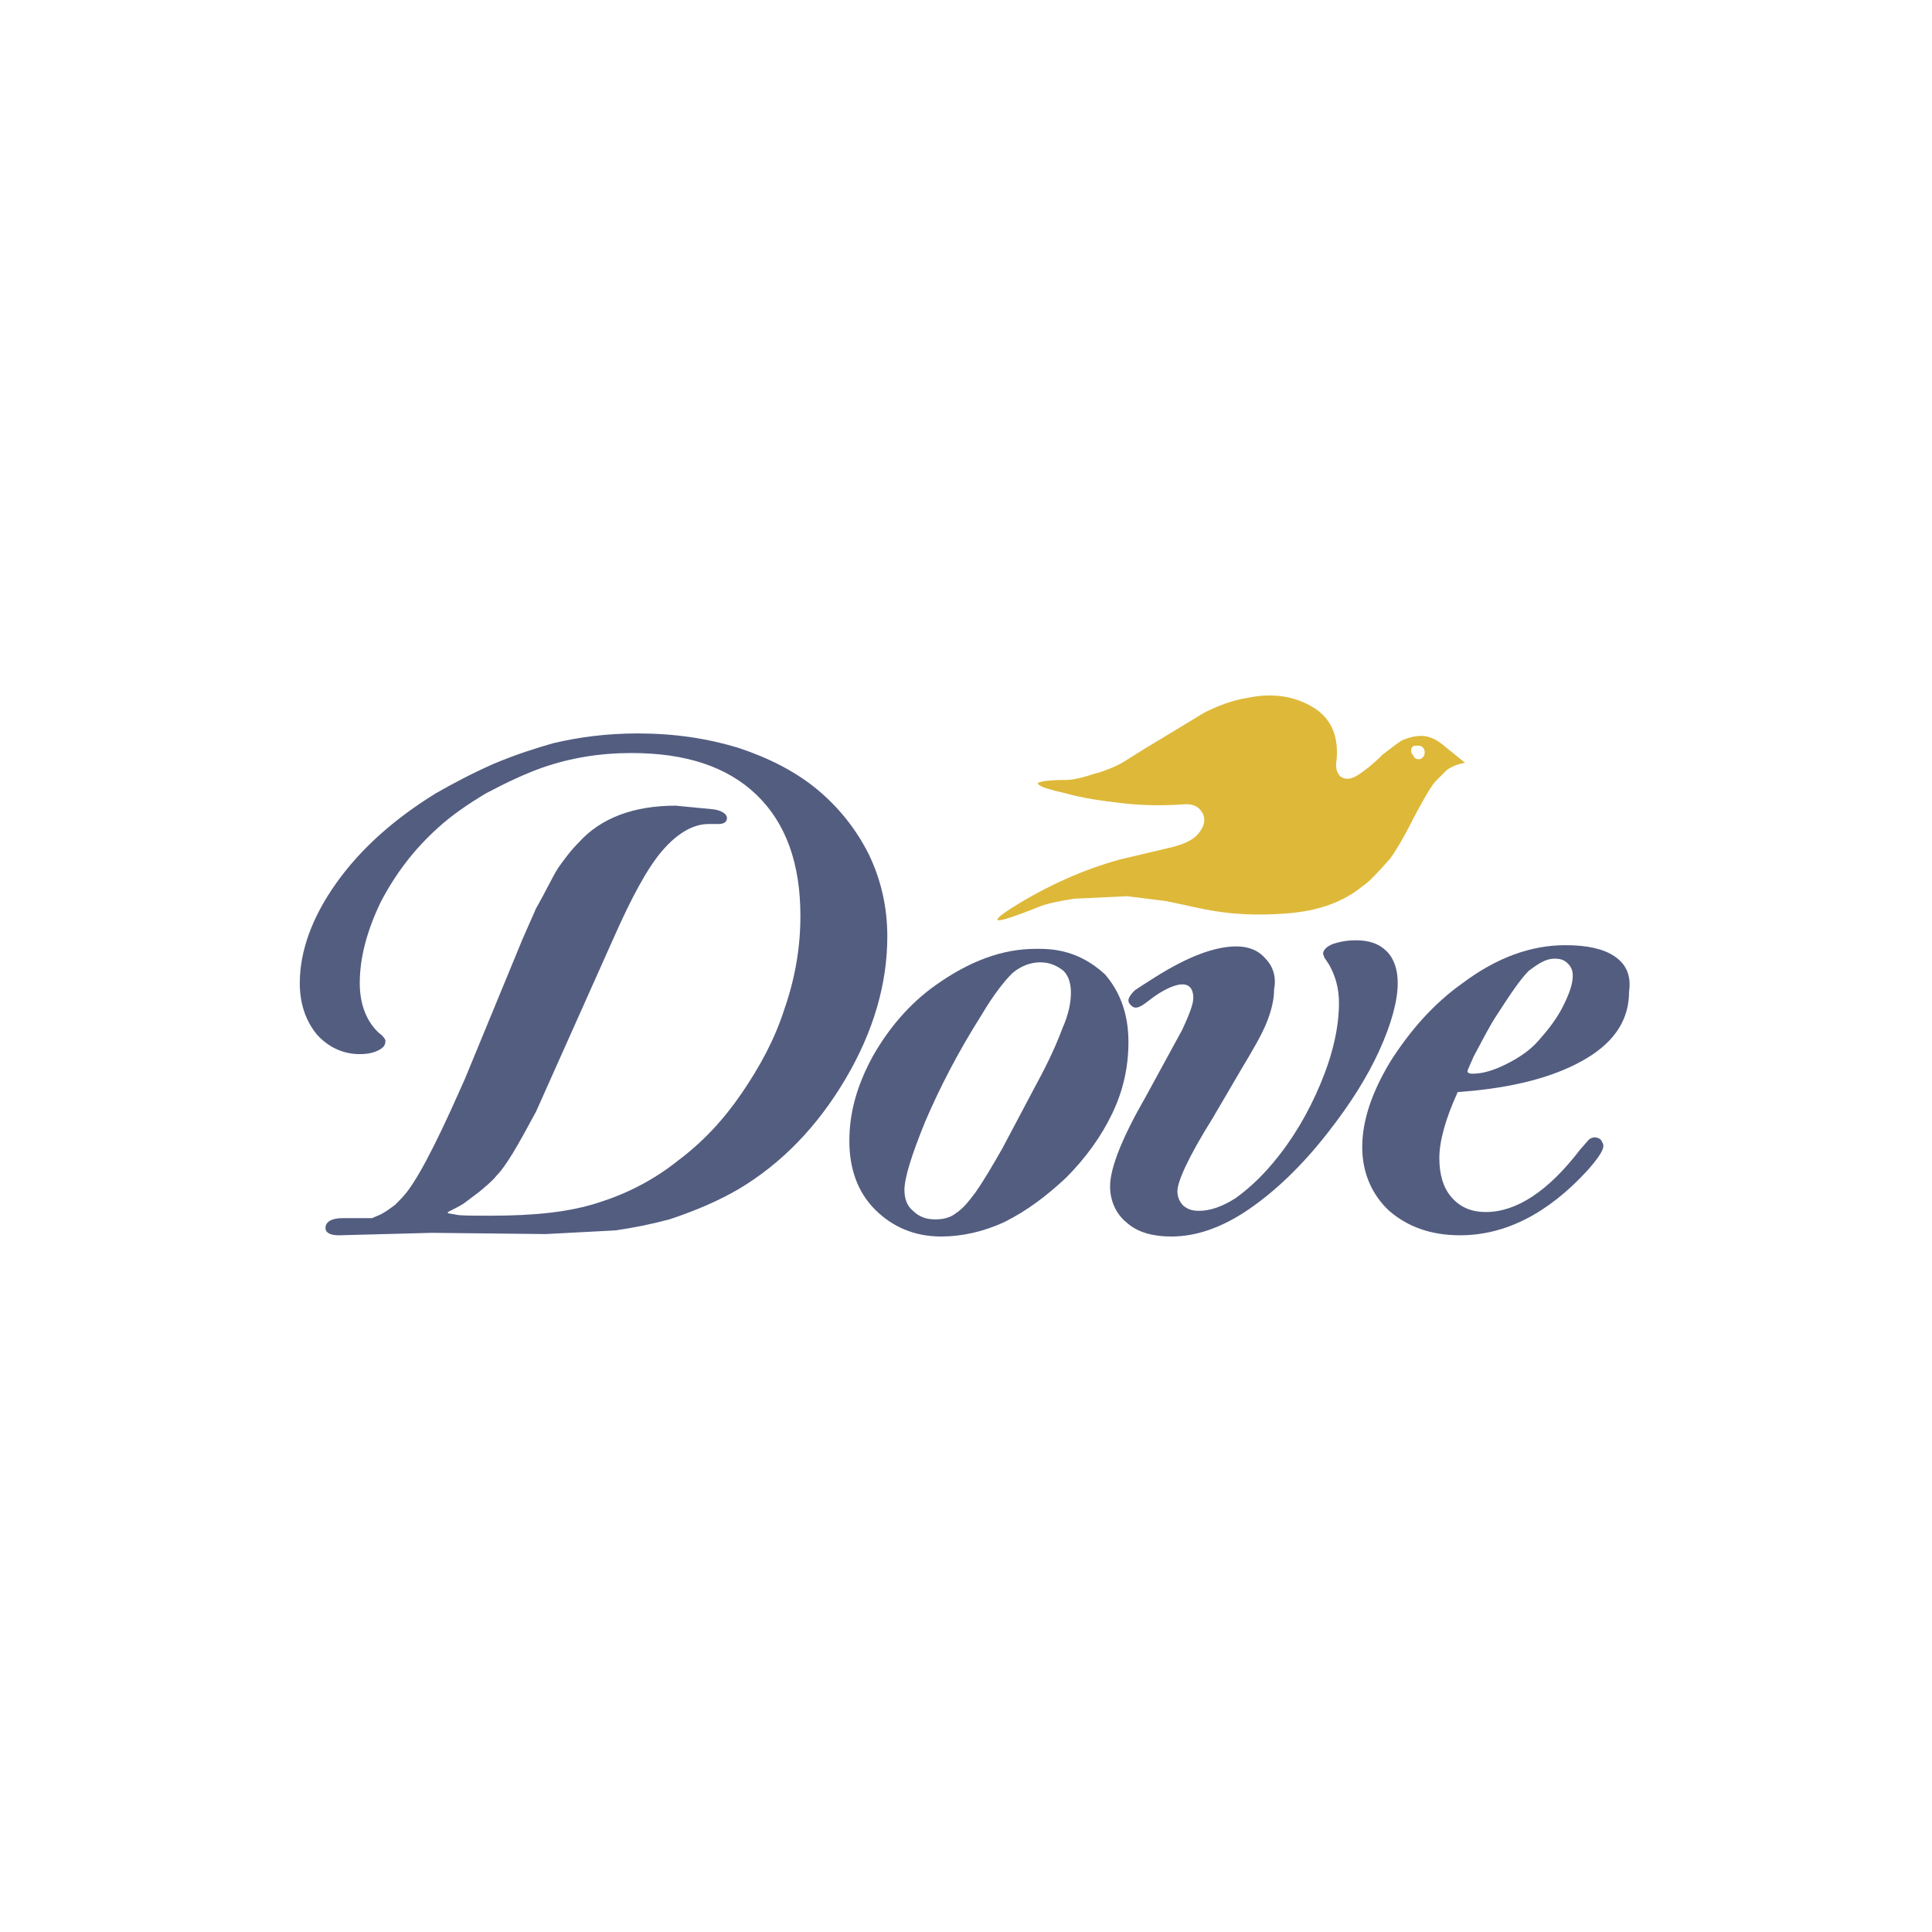<svg width="115" height="115" viewBox="0 0 115 115" fill="none" xmlns="http://www.w3.org/2000/svg">
<g id="logoi-04">
<g id="Group">
<path id="Vector" fill-rule="evenodd" clip-rule="evenodd" d="M32.27 45.697C33.946 45.114 35.694 44.823 37.589 44.823C40.794 44.823 43.272 45.624 45.02 47.3C46.769 48.975 47.643 51.38 47.643 54.513C47.643 56.334 47.352 58.156 46.696 60.05C46.113 61.871 45.239 63.474 44.146 65.077C43.053 66.68 41.814 67.992 40.357 69.084C38.9 70.25 37.297 71.052 35.694 71.562C33.946 72.144 31.833 72.363 29.21 72.363C28.044 72.363 27.316 72.363 27.097 72.29L26.66 72.217V72.144C27.097 71.926 27.388 71.78 27.607 71.635L28.481 70.979C28.918 70.614 29.283 70.323 29.574 69.959C29.866 69.667 30.157 69.23 30.521 68.647C30.959 67.919 31.396 67.117 31.906 66.17L36.496 55.897C37.589 53.42 38.536 51.671 39.41 50.651C40.284 49.631 41.231 49.048 42.179 49.048H42.761C43.126 49.048 43.272 48.903 43.272 48.684C43.272 48.465 42.98 48.247 42.47 48.174L40.212 47.956C37.734 47.956 35.767 48.684 34.456 50.141C33.946 50.651 33.581 51.161 33.217 51.671C32.853 52.254 32.489 53.056 31.906 54.076L31.104 55.897L27.68 64.203C27.097 65.514 26.514 66.826 25.858 68.137C25.203 69.449 24.693 70.323 24.256 70.906C24.037 71.197 23.818 71.416 23.527 71.707C23.235 71.926 22.944 72.144 22.653 72.29L22.143 72.509H20.394C19.738 72.509 19.374 72.727 19.374 73.092C19.374 73.383 19.665 73.529 20.175 73.529L25.713 73.383L32.489 73.456L36.641 73.237C37.661 73.092 38.754 72.873 39.847 72.582C41.377 72.072 42.761 71.489 44 70.76C46.55 69.23 48.663 67.044 50.339 64.203C52.014 61.361 52.816 58.52 52.816 55.751C52.816 54.003 52.452 52.4 51.723 50.87C50.995 49.413 49.974 48.101 48.663 47.008C47.352 45.916 45.749 45.114 44 44.531C42.106 43.948 40.139 43.657 37.953 43.657C36.131 43.657 34.456 43.875 32.926 44.24C31.906 44.531 30.74 44.895 29.356 45.478C28.044 46.061 26.951 46.644 25.931 47.227C23.454 48.757 21.487 50.505 20.03 52.546C18.573 54.586 17.844 56.626 17.844 58.52C17.844 59.758 18.208 60.779 18.864 61.58C19.52 62.309 20.394 62.746 21.414 62.746C21.851 62.746 22.215 62.673 22.507 62.527C22.798 62.381 22.944 62.236 22.944 61.944C22.944 61.871 22.798 61.653 22.58 61.507C21.851 60.851 21.414 59.831 21.414 58.52C21.414 56.99 21.851 55.387 22.653 53.711C23.527 52.036 24.62 50.578 26.077 49.267C26.878 48.538 27.826 47.883 28.918 47.227C30.157 46.571 31.25 46.061 32.27 45.697Z" fill="#535D80"/>
<path id="Vector_2" fill-rule="evenodd" clip-rule="evenodd" d="M75.329 57.063C74.892 56.553 74.309 56.334 73.581 56.334C72.342 56.334 70.739 56.917 68.772 58.156C68.189 58.52 67.752 58.811 67.534 58.957C67.315 59.176 67.169 59.394 67.169 59.54C67.169 59.686 67.242 59.758 67.315 59.831C67.388 59.904 67.461 59.977 67.606 59.977C67.752 59.977 67.898 59.904 68.116 59.758L68.699 59.321C69.428 58.811 70.011 58.593 70.375 58.593C70.812 58.593 71.031 58.884 71.031 59.394C71.031 59.758 70.812 60.341 70.375 61.288L68.189 65.296C66.805 67.7 66.076 69.522 66.076 70.614C66.076 71.489 66.441 72.29 67.096 72.8C67.752 73.383 68.699 73.602 69.719 73.602C71.176 73.602 72.706 73.092 74.309 71.999C75.912 70.906 77.515 69.376 79.045 67.409C80.357 65.733 81.377 64.13 82.105 62.527C82.834 60.924 83.198 59.54 83.198 58.52C83.198 57.718 82.98 57.063 82.542 56.626C82.105 56.188 81.522 55.97 80.721 55.97C80.211 55.97 79.774 56.043 79.337 56.188C78.972 56.334 78.754 56.553 78.754 56.771L78.826 56.99L79.118 57.427C79.482 58.083 79.701 58.811 79.701 59.686C79.701 61.143 79.337 62.746 78.608 64.494C77.879 66.243 76.932 67.846 75.766 69.23C75.038 70.104 74.237 70.833 73.508 71.343C72.706 71.853 71.978 72.072 71.395 72.072C70.958 72.072 70.739 71.999 70.448 71.78C70.229 71.561 70.084 71.27 70.084 70.906C70.084 70.323 70.739 68.866 72.196 66.534L73.945 63.547C74.601 62.454 75.111 61.58 75.402 60.851C75.694 60.123 75.839 59.467 75.839 58.884C75.985 58.156 75.766 57.5 75.329 57.063Z" fill="#535D80"/>
<path id="Vector_3" fill-rule="evenodd" clip-rule="evenodd" d="M61.923 56.48H61.632C59.665 56.48 57.697 57.208 55.657 58.666C54.127 59.758 52.889 61.216 51.942 62.891C50.994 64.64 50.557 66.243 50.557 67.919C50.557 69.594 51.067 70.979 52.087 71.999C53.107 73.019 54.419 73.602 56.022 73.602C57.26 73.602 58.572 73.31 59.81 72.727C61.122 72.072 62.288 71.197 63.453 70.104C64.619 68.939 65.566 67.627 66.222 66.243C66.877 64.859 67.169 63.474 67.169 62.017C67.169 60.341 66.659 59.03 65.785 58.01C64.765 57.063 63.526 56.48 61.923 56.48ZM61.923 57.281C62.506 57.281 62.943 57.5 63.307 57.791C63.599 58.083 63.745 58.52 63.745 59.103C63.745 59.686 63.599 60.414 63.235 61.216C62.943 62.017 62.433 63.183 61.632 64.64L59.665 68.356C59.082 69.376 58.572 70.25 58.062 70.979C57.624 71.561 57.333 71.926 56.896 72.217C56.532 72.509 56.094 72.582 55.657 72.582C55.147 72.582 54.71 72.436 54.346 72.072C53.982 71.78 53.836 71.343 53.836 70.833C53.836 70.104 54.273 68.72 55.075 66.753C55.949 64.713 57.042 62.6 58.426 60.414C59.155 59.176 59.81 58.374 60.247 57.937C60.757 57.5 61.34 57.281 61.923 57.281Z" fill="#535D80"/>
<path id="Vector_4" fill-rule="evenodd" clip-rule="evenodd" d="M96.094 56.917C95.438 56.48 94.491 56.261 93.179 56.261C91.139 56.261 89.099 56.99 87.059 58.52C85.311 59.758 83.926 61.361 82.761 63.183C81.668 65.004 81.085 66.68 81.085 68.283C81.085 69.813 81.668 71.124 82.688 72.072C83.781 73.019 85.165 73.529 86.913 73.529C89.609 73.529 92.159 72.217 94.491 69.667C95.074 69.011 95.438 68.501 95.438 68.21C95.438 68.064 95.365 67.991 95.292 67.846C95.219 67.773 95.074 67.7 94.928 67.7C94.782 67.7 94.636 67.773 94.564 67.846L94.054 68.429C92.159 70.906 90.265 72.144 88.444 72.144C87.569 72.144 86.913 71.853 86.403 71.27C85.894 70.687 85.675 69.886 85.675 68.939C85.675 67.919 86.039 66.607 86.768 65.004L87.642 64.931C90.556 64.64 92.815 63.984 94.491 62.964C96.166 61.944 96.968 60.633 96.968 59.03C97.114 58.01 96.749 57.354 96.094 56.917ZM92.524 57.063C92.888 57.063 93.106 57.136 93.325 57.354C93.544 57.573 93.617 57.791 93.617 58.083C93.617 58.593 93.398 59.176 93.034 59.904C92.669 60.633 92.159 61.288 91.576 61.944C91.066 62.527 90.411 62.964 89.682 63.328C88.954 63.693 88.298 63.911 87.642 63.911C87.424 63.911 87.351 63.839 87.351 63.766C87.351 63.693 87.496 63.401 87.715 62.891C88.225 61.944 88.662 61.07 89.099 60.414C89.901 59.176 90.484 58.301 90.994 57.791C91.576 57.354 92.014 57.063 92.524 57.063Z" fill="#535D80"/>
<path id="Vector_5" fill-rule="evenodd" clip-rule="evenodd" d="M74.237 41.544C73.289 41.69 72.415 42.054 71.686 42.418L68.918 44.094C67.679 44.822 66.951 45.333 66.659 45.478C66.222 45.697 65.712 45.915 65.129 46.061C64.473 46.28 63.891 46.425 63.453 46.425C62.142 46.425 61.559 46.571 61.85 46.717C61.996 46.863 62.506 47.008 63.453 47.227C64.473 47.518 65.566 47.664 66.805 47.81C68.043 47.955 69.282 47.955 70.375 47.883C71.031 47.81 71.395 48.028 71.614 48.465C71.759 48.83 71.686 49.194 71.322 49.631C71.031 49.995 70.448 50.287 69.428 50.505L66.659 51.161C64.546 51.744 62.361 52.691 60.175 54.075C58.718 55.023 59.228 55.023 61.778 54.003C62.288 53.784 63.016 53.638 63.963 53.493L67.096 53.347L69.428 53.638L71.468 54.075C73.144 54.44 74.892 54.513 76.641 54.367C78.462 54.221 79.919 53.711 81.085 52.764C81.522 52.473 81.814 52.108 82.178 51.744L82.761 51.088C82.98 50.797 83.49 49.995 84.145 48.684C84.801 47.445 85.238 46.717 85.457 46.498L86.112 45.843C86.404 45.624 86.768 45.478 87.205 45.405L86.04 44.458C85.529 44.021 85.092 43.803 84.582 43.803C84.291 43.803 83.927 43.875 83.562 44.021C83.344 44.094 82.907 44.458 82.324 44.895C81.668 45.551 81.158 45.915 80.939 46.061C80.429 46.425 80.065 46.425 79.774 46.207C79.555 45.988 79.482 45.624 79.555 45.26C79.701 43.73 79.191 42.637 77.952 41.981C76.859 41.398 75.621 41.252 74.237 41.544ZM83.999 44.75C83.999 44.604 83.999 44.531 84.072 44.458C84.145 44.385 84.218 44.385 84.364 44.385C84.437 44.385 84.582 44.385 84.655 44.458C84.728 44.531 84.801 44.604 84.801 44.75C84.801 44.822 84.801 44.968 84.728 45.041C84.655 45.114 84.582 45.187 84.51 45.187C84.364 45.187 84.291 45.187 84.218 45.114C84.072 44.895 83.999 44.822 83.999 44.75Z" fill="#DEB839"/>
</g>
</g>
</svg>
